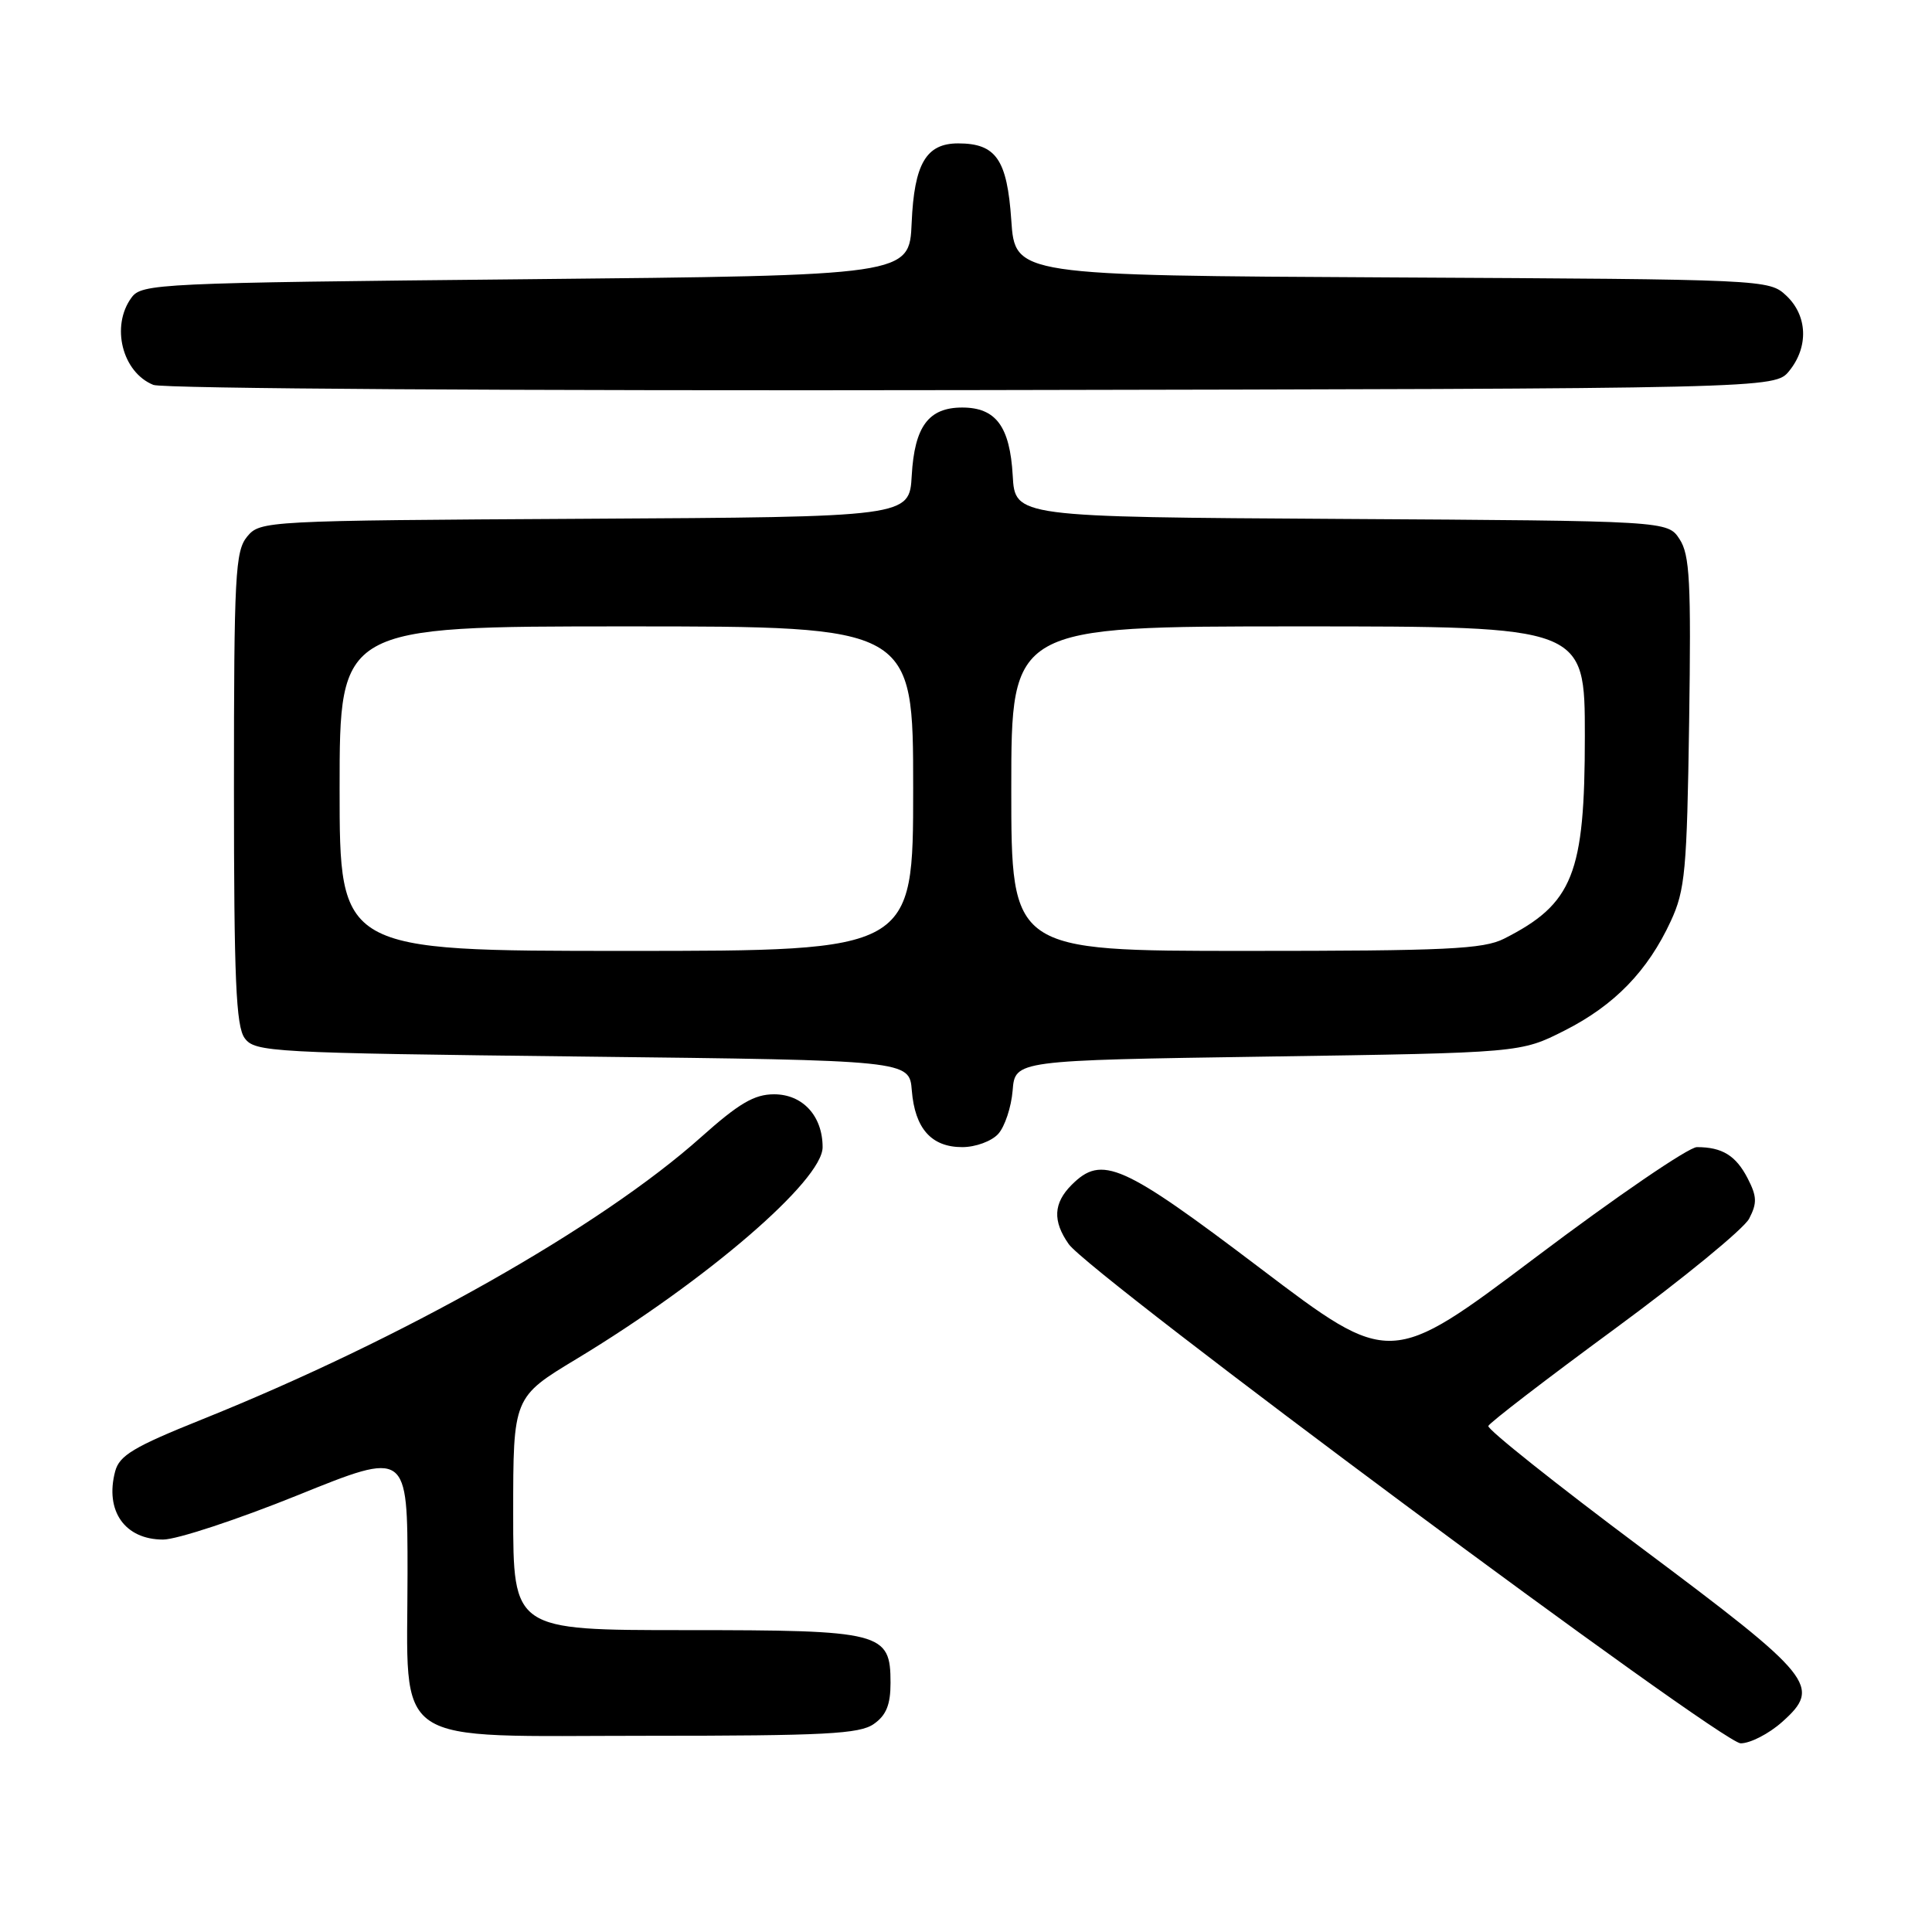 <?xml version="1.0" encoding="UTF-8" standalone="no"?>
<!DOCTYPE svg PUBLIC "-//W3C//DTD SVG 1.1//EN" "http://www.w3.org/Graphics/SVG/1.1/DTD/svg11.dtd" >
<svg xmlns="http://www.w3.org/2000/svg" xmlns:xlink="http://www.w3.org/1999/xlink" version="1.1" viewBox="0 0 256 256">
 <g >
 <path fill="currentColor"
d=" M 236.14 228.17 C 241.40 223.47 240.42 222.25 217.50 205.11 C 206.18 196.65 197.05 189.38 197.21 188.95 C 197.37 188.52 204.92 182.72 213.99 176.06 C 223.06 169.39 231.06 162.83 231.77 161.48 C 232.84 159.42 232.81 158.53 231.57 156.13 C 230.01 153.11 228.19 152.00 224.85 152.00 C 223.76 152.00 214.17 158.55 203.54 166.56 C 184.22 181.11 184.22 181.11 167.00 168.06 C 148.67 154.17 146.01 152.99 142.00 157.00 C 139.58 159.42 139.46 161.79 141.61 164.85 C 144.39 168.82 228.09 231.00 230.65 231.00 C 231.92 231.00 234.39 229.73 236.14 228.17 Z  M 115.78 228.44 C 117.43 227.29 118.00 225.88 118.00 223.00 C 118.00 216.27 116.94 216.00 90.78 216.00 C 68.00 216.00 68.00 216.00 68.00 200.57 C 68.00 185.13 68.00 185.13 76.42 180.05 C 93.60 169.67 109.00 156.42 109.00 152.01 C 109.00 147.87 106.36 145.00 102.57 145.00 C 99.95 145.00 97.92 146.19 92.88 150.69 C 79.59 162.56 53.32 177.42 26.72 188.10 C 17.73 191.71 15.82 192.85 15.26 194.96 C 13.87 200.20 16.54 204.00 21.61 204.00 C 23.43 204.00 31.46 201.35 39.46 198.12 C 54.00 192.24 54.00 192.24 54.00 208.48 C 54.00 231.88 51.22 230.00 85.85 230.00 C 109.31 230.00 113.90 229.76 115.78 228.44 Z  M 132.27 150.25 C 133.14 149.29 134.00 146.70 134.18 144.50 C 134.50 140.50 134.50 140.50 168.00 140.00 C 201.50 139.50 201.50 139.50 207.32 136.55 C 213.92 133.21 218.33 128.67 221.39 122.05 C 223.29 117.95 223.53 115.36 223.82 95.68 C 224.09 77.07 223.91 73.51 222.55 71.44 C 220.97 69.02 220.97 69.02 177.73 68.76 C 134.50 68.50 134.50 68.50 134.19 63.01 C 133.82 56.51 131.96 54.00 127.50 54.00 C 123.04 54.00 121.18 56.51 120.81 63.01 C 120.50 68.50 120.50 68.50 77.50 68.74 C 35.07 68.98 34.48 69.02 32.75 71.10 C 31.17 73.02 31.00 76.18 31.00 104.42 C 31.00 129.78 31.27 135.98 32.42 137.56 C 33.78 139.41 35.74 139.52 77.17 140.00 C 120.50 140.50 120.50 140.50 120.82 144.50 C 121.23 149.55 123.42 152.00 127.50 152.00 C 129.27 152.00 131.39 151.22 132.27 150.25 Z  M 237.09 49.14 C 239.67 45.95 239.51 41.83 236.70 39.18 C 234.40 37.03 234.11 37.02 184.45 36.76 C 134.50 36.50 134.50 36.50 134.00 29.17 C 133.45 21.13 131.98 19.00 126.96 19.00 C 122.72 19.00 121.14 21.69 120.80 29.52 C 120.50 36.50 120.50 36.50 69.67 37.00 C 20.81 37.48 18.78 37.58 17.42 39.44 C 14.66 43.21 16.19 49.33 20.32 51.00 C 21.55 51.50 68.75 51.80 128.84 51.69 C 235.18 51.50 235.18 51.50 237.09 49.14 Z  M 45.00 104.50 C 45.00 83.00 45.00 83.00 83.00 83.00 C 121.00 83.00 121.00 83.00 121.00 104.50 C 121.00 126.00 121.00 126.00 83.00 126.00 C 45.00 126.00 45.00 126.00 45.00 104.50 Z  M 134.00 104.50 C 134.00 83.00 134.00 83.00 172.00 83.00 C 210.00 83.00 210.00 83.00 210.00 97.54 C 210.00 115.83 208.44 119.75 199.30 124.38 C 196.55 125.77 191.69 126.00 165.05 126.00 C 134.00 126.00 134.00 126.00 134.00 104.50 Z "/>
</g>
</svg>